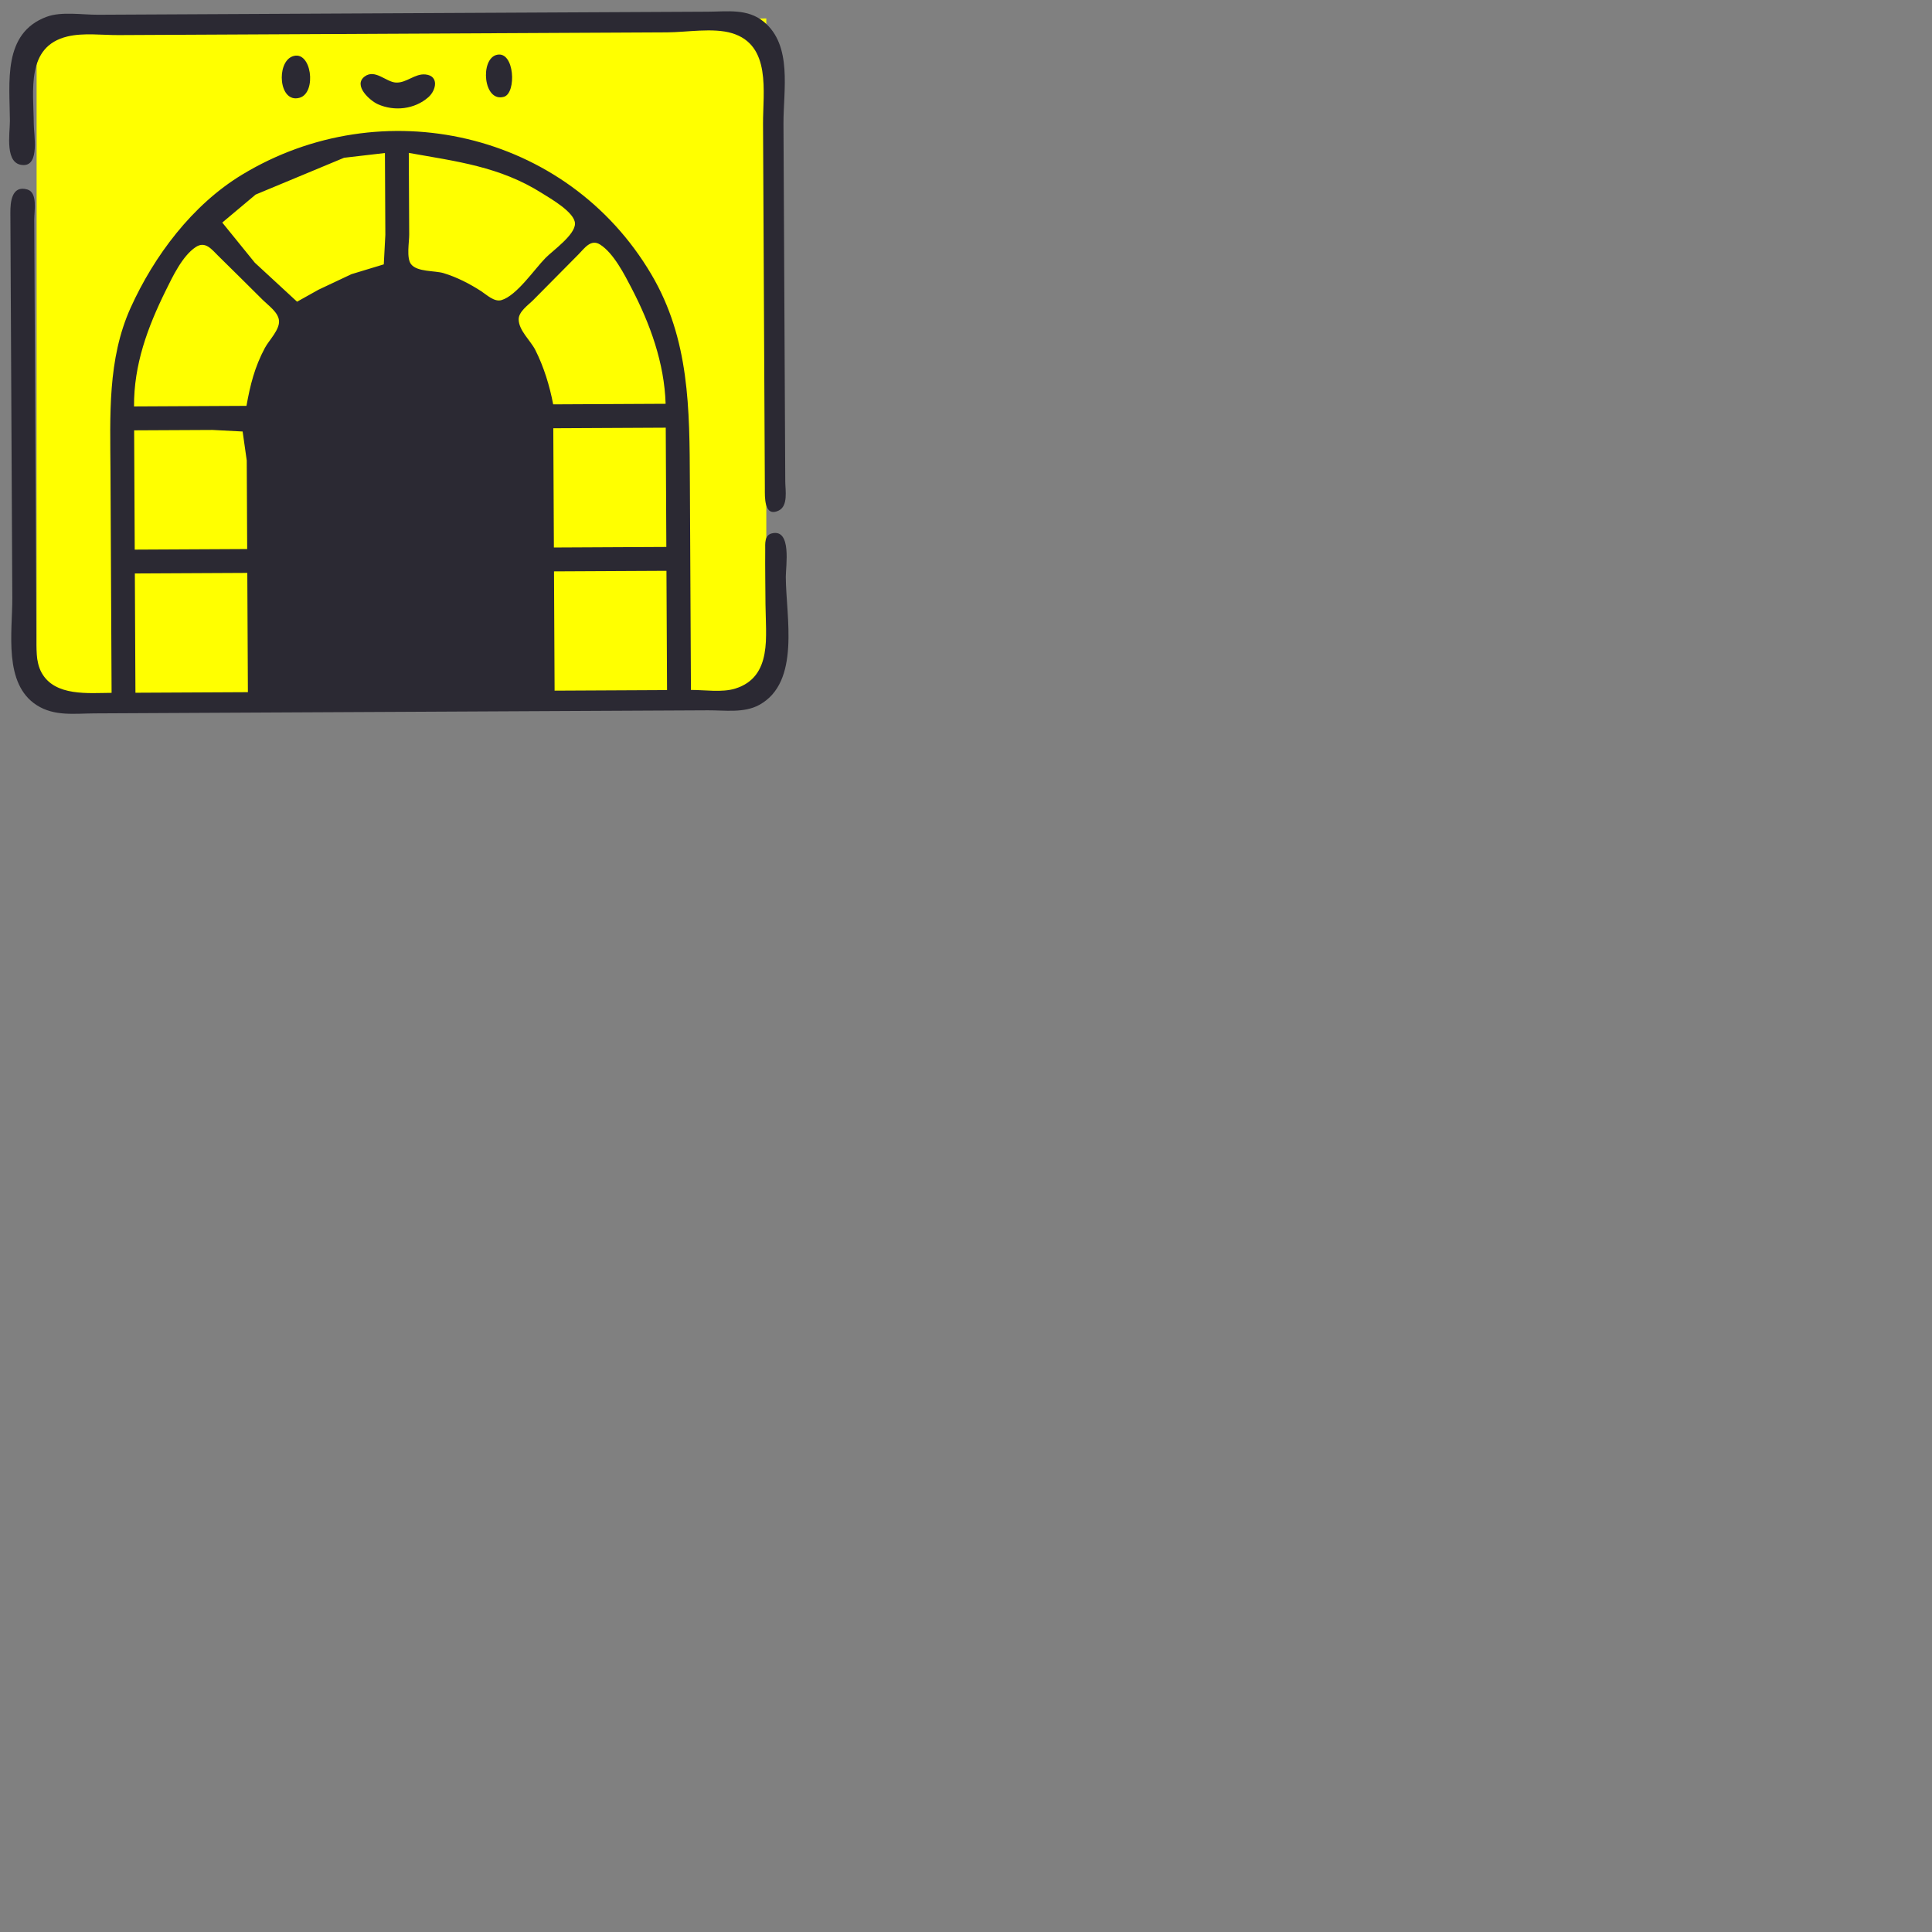 <?xml version="1.0" encoding="UTF-8" standalone="no"?>
<!-- Created with Inkscape (http://www.inkscape.org/) -->

<svg
   width="150"
   height="150"
   viewBox="0 0 150 150"
   version="1.1"
   id="svg5"
   xml:space="preserve"
   inkscape:version="1.2.1 (9c6d41e410, 2022-07-14)"
   sodipodi:docname="tunel.svg"
   inkscape:export-filename="Web1\src\tunel.svg"
   inkscape:export-xdpi="96"
   inkscape:export-ydpi="96"
   xmlns:inkscape="http://www.inkscape.org/namespaces/inkscape"
   xmlns:sodipodi="http://sodipodi.sourceforge.net/DTD/sodipodi-0.dtd"
   xmlns="http://www.w3.org/2000/svg"
   xmlns:svg="http://www.w3.org/2000/svg"
   xmlns:rdf="http://www.w3.org/1999/02/22-rdf-syntax-ns#"
   xmlns:cc="http://creativecommons.org/ns#"
   xmlns:dc="http://purl.org/dc/elements/1.1/"><rect x="0" y="0" width="150" height="150" fill="#808080" stroke="none"/><title
     id="title5943">tunel k Dokonči čáru</title><sodipodi:namedview
     id="namedview7"
     pagecolor="#ffffff"
     bordercolor="#000000"
     borderopacity="0.25"
     inkscape:showpageshadow="2"
     inkscape:pageopacity="0.0"
     inkscape:pagecheckerboard="0"
     inkscape:deskcolor="#d1d1d1"
     inkscape:document-units="mm"
     showgrid="false"
     inkscape:zoom="2.5464038"
     inkscape:cx="246.62231"
     inkscape:cy="370.12982"
     inkscape:window-width="2243"
     inkscape:window-height="1445"
     inkscape:window-x="4440"
     inkscape:window-y="30"
     inkscape:window-maximized="0"
     inkscape:current-layer="layer2" /><defs
     id="defs2"><linearGradient
       id="linearGradient3160"
       inkscape:swatch="solid"><stop
         style="stop-color:#ffff00;stop-opacity:1;"
         offset="0"
         id="stop3158" /></linearGradient><linearGradient
       id="linearGradient1042"
       inkscape:swatch="gradient"><stop
         style="stop-color:#9c9c9c;stop-opacity:1;"
         offset="0.185"
         id="stop1038" /><stop
         style="stop-color:#000000;stop-opacity:0;"
         offset="1"
         id="stop1040" /></linearGradient></defs><g
     inkscape:groupmode="layer"
     id="layer3"
     inkscape:label="Vrstva 3"
     style="display:inline"><rect
       style="display:inline;fill:#ffff00;fill-opacity:1;stroke:none;stroke-width:6.029;stroke-linecap:round;stroke-linejoin:round;stroke-dasharray:72.346, 6.029;stroke-dashoffset:163.383;stroke-opacity:1;paint-order:normal"
       id="rect5938-3"
       width="56.654"
       height="52.216"
       x="2.842"
       y="2.383"
       transform="matrix(1,-0.016,0,1,0,0)" /><path
       style="display:inline;fill:#2b2933;stroke:none;stroke-width:0.265"
       d="m 3.639,1.297 c -3.461,1.269 -2.885,5.121 -2.87,8.084 0.005,0.968 -0.449,3.442 1.075,3.434 1.237,-0.006 0.782,-2.379 0.778,-3.179 -0.013,-2.589 -0.633,-6.021 2.612,-6.804 1.234,-0.298 2.703,-0.102 3.968,-0.108 l 7.408,-0.037 24.341,-0.121 10.848,-0.054 c 1.522,-0.008 3.565,-0.376 5.027,0.063 3.072,0.922 2.404,4.56 2.416,7.044 l 0.108,21.696 0.033,6.614 c 0.003,0.602 -0.081,2.257 1.067,1.714 0.759,-0.359 0.521,-1.589 0.518,-2.252 l -0.032,-6.35 -0.107,-21.431 c -0.013,-2.603 0.719,-6.089 -1.539,-7.93 C 58.03,0.652 56.485,0.901 54.967,0.908 l -9.26,0.046 -29.368,0.147 -8.731,0.044 c -1.208,0.006 -2.829,-0.266 -3.968,0.152 m 19.066,3.08 c -1.277,0.477 -1.069,3.661 0.545,3.216 1.377,-0.379 0.929,-3.767 -0.545,-3.216 m 15.875,-0.123 c -1.334,0.304 -1.065,3.725 0.545,3.261 0.989,-0.286 0.83,-3.573 -0.545,-3.261 m -10.266,1.683 c -0.929,0.69 0.408,1.882 1.025,2.156 1.279,0.569 2.857,0.395 3.922,-0.549 0.617,-0.546 0.829,-1.659 -0.229,-1.763 -0.829,-0.081 -1.462,0.667 -2.29,0.629 -0.766,-0.036 -1.618,-1.074 -2.428,-0.473 M 8.664,53.792 C 6.876,53.801 4.264,54.089 3.232,52.232 2.759,51.382 2.825,50.258 2.82,49.323 l -0.026,-5.292 -0.098,-19.579 -0.037,-7.408 C 2.656,16.39 2.943,14.949 2.118,14.71 0.899,14.357 0.8,15.718 0.805,16.525 l 0.036,7.144 0.114,22.754 c 0.013,2.628 -0.706,6.659 1.894,8.325 1.378,0.883 2.939,0.647 4.501,0.639 l 8.731,-0.044 30.427,-0.152 8.467,-0.042 c 1.31,-0.006 2.787,0.226 3.967,-0.417 3.232,-1.761 2.082,-6.859 2.067,-9.932 -0.004,-0.829 0.479,-3.761 -1.075,-3.39 -0.6,0.143 -0.519,0.808 -0.523,1.281 -0.013,1.411 0.014,2.823 0.021,4.233 0.012,2.39 0.573,5.629 -2.349,6.538 -1.022,0.318 -2.375,0.1 -3.439,0.105 L 53.562,37.428 C 53.533,31.744 53.547,26.347 50.571,21.303 44,10.168 29.628,6.987 18.782,13.569 14.929,15.906 11.965,19.866 10.146,23.886 8.333,27.894 8.556,32.278 8.578,36.594 l 0.086,17.198 m 21.222,-41.911 0.032,6.35 -0.121,2.294 -2.51,0.762 -2.552,1.203 -1.671,0.934 -3.278,-3.026 -2.529,-3.118 2.591,-2.174 6.865,-2.857 3.173,-0.369 m 1.852,-0.009 c 3.699,0.662 7.064,1.057 10.334,3.123 0.661,0.418 2.565,1.493 2.57,2.368 0.004,0.88 -1.701,2.073 -2.28,2.657 -0.864,0.873 -2.237,2.928 -3.423,3.28 -0.565,0.168 -1.152,-0.414 -1.591,-0.698 -0.892,-0.576 -1.896,-1.09 -2.917,-1.397 -0.68,-0.204 -2.041,-0.078 -2.517,-0.693 -0.372,-0.48 -0.141,-1.716 -0.144,-2.292 l -0.032,-6.35 m -12.602,19.642 -8.731,0.044 c -0.016,-3.241 1.044,-6.123 2.469,-9.008 0.53,-1.072 1.286,-2.679 2.32,-3.363 0.755,-0.5 1.24,0.182 1.767,0.697 1.16,1.133 2.305,2.282 3.457,3.422 0.431,0.427 1.177,0.936 1.243,1.581 0.072,0.707 -0.773,1.527 -1.092,2.122 -0.798,1.491 -1.14,2.868 -1.433,4.505 m 32.543,-0.162 -8.731,0.044 C 42.675,29.954 42.223,28.48 41.56,27.169 c -0.369,-0.73 -1.286,-1.511 -1.291,-2.375 -0.003,-0.606 0.757,-1.119 1.139,-1.505 l 3.51,-3.545 c 0.462,-0.466 0.953,-1.213 1.672,-0.758 1.051,0.666 1.894,2.33 2.442,3.383 1.443,2.774 2.547,5.803 2.647,8.983 m -32.488,11.275 -8.731,0.044 -0.046,-9.26 6.085,-0.03 2.338,0.121 0.32,2.247 0.034,6.879 m 32.497,-9.423 0.046,9.26 -8.731,0.044 -0.046,-9.26 8.731,-0.044 m -32.488,11.275 0.046,9.26 -8.731,0.044 -0.046,-9.26 8.731,-0.044 m 32.543,-0.162 0.046,9.26 -8.731,0.044 -0.046,-9.26 z"
       id="path5417-9" /></g></svg>
